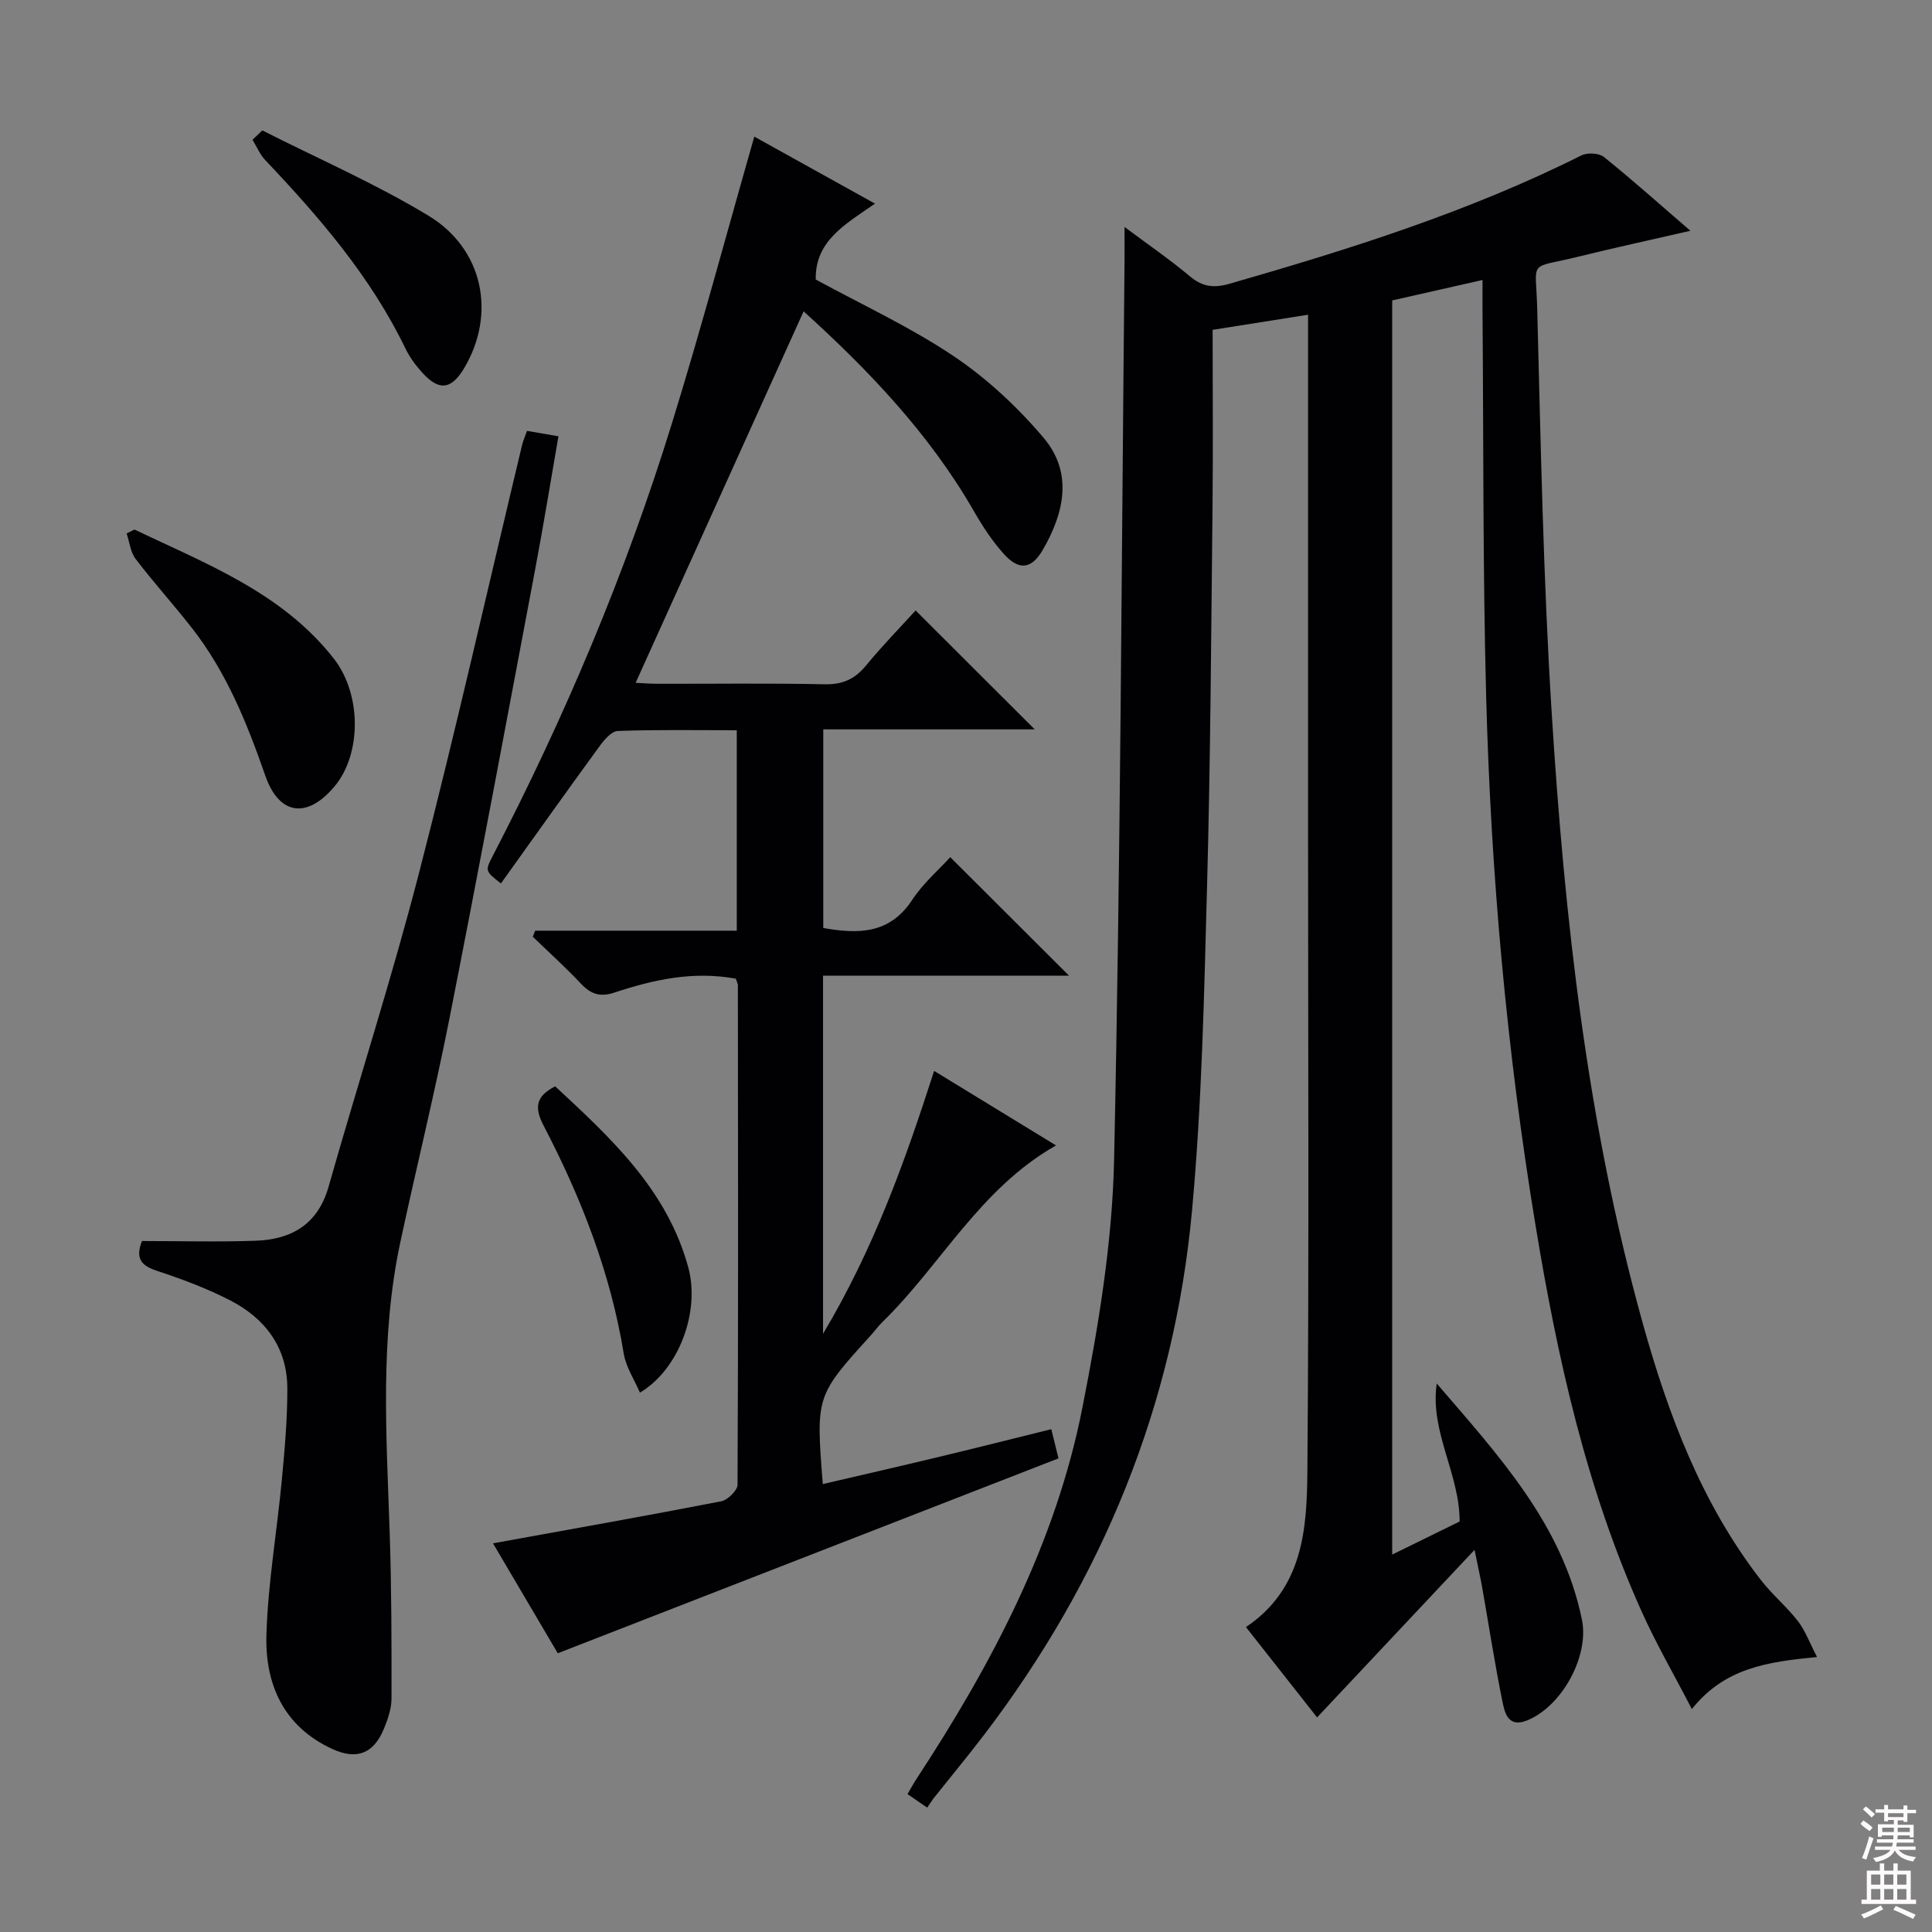 <svg enable-background="new 0 0 400 400" viewBox="0 0 400 400" xmlns="http://www.w3.org/2000/svg"><rect x="0" y="0" width="400" height="400" fill="#808080" stroke="none"/><g fill="#010103"><path d="m191.97 374.25c-1.75-1.2-2.83-1.95-4.08-2.8.65-1.11 1.19-2.12 1.81-3.07 15.6-23.79 28.84-48.77 34.39-76.89 3.33-16.9 6.2-34.17 6.57-51.33 1.34-61.94 1.54-123.9 2.16-185.86.02-1.99 0-3.97 0-7.31 5.06 3.78 9.47 6.8 13.55 10.23 2.59 2.18 5 2.45 8.15 1.54 24.92-7.16 49.61-14.92 72.9-26.59 1.23-.62 3.63-.49 4.65.33 5.83 4.68 11.4 9.67 17.91 15.28-8.26 1.9-15.74 3.52-23.16 5.35-10.61 2.61-8.83.34-8.56 10.65.73 27.94 1.25 55.91 3 83.79 2.67 42.64 7.35 85.07 18.86 126.42 5.29 18.98 12.2 37.31 24.43 53.11 2.33 3.02 5.34 5.51 7.68 8.52 1.52 1.96 2.4 4.43 3.97 7.45-10.37 1-19.12 2.27-25.92 10.77-3.69-7.13-7.38-13.49-10.38-20.16-11.47-25.49-17.46-52.54-21.98-79.95-5.99-36.3-9.26-72.88-10.23-109.63-.7-26.47-.53-52.95-.75-79.43-.02-1.99 0-3.97 0-6.7-6.46 1.46-12.49 2.83-18.7 4.23v259.66c4.91-2.41 9.47-4.65 13.96-6.85.02-9.88-6.2-18.62-4.74-28.57 12.79 14.9 26.02 29.14 30.06 48.89 1.55 7.55-4.12 17.91-11.31 20.85-4.01 1.63-4.68-1.6-5.17-4.01-1.58-7.8-2.79-15.67-4.17-23.51-.37-2.07-.84-4.13-1.58-7.78-11.34 12.06-21.86 23.26-32.6 34.69-4.6-5.84-9.62-12.22-14.73-18.7 11.89-7.98 12.63-20.42 12.72-32.45.36-44.5.14-88.99.14-133.49 0-33.17 0-66.33 0-99.5 0-1.94 0-3.89 0-6.27-6.89 1.09-13.06 2.07-19.76 3.13 0 12.42.11 24.56-.02 36.69-.28 26.14-.42 52.29-1.13 78.43-.61 22.44-1.06 44.95-3.12 67.28-3.7 40.17-18.51 76.27-42.96 108.38-3.43 4.5-7.05 8.86-10.57 13.29-.41.54-.75 1.12-1.29 1.89z"/><path d="m152.35 202.63c-8.83-1.64-17.07.2-25.13 2.87-3.05 1.01-4.95.29-7-1.9-3.16-3.36-6.59-6.45-9.91-9.66.16-.42.33-.83.49-1.25h41.74c0-14.14 0-27.54 0-41.5-8.4 0-16.52-.15-24.63.15-1.33.05-2.86 1.89-3.84 3.24-6.85 9.39-13.58 18.86-20.36 28.33-3.27-2.57-3.31-2.59-1.67-5.75 14.89-28.7 27.44-58.39 37-89.27 6.03-19.48 11.29-39.19 17.13-59.6 7.89 4.38 16.15 8.97 24.99 13.87-6.22 4.3-12.43 7.74-12.27 15.71 9.49 5.18 19.5 9.79 28.53 15.85 6.92 4.64 13.26 10.56 18.65 16.93 6.14 7.26 4.26 15.61-.22 23.27-2.3 3.93-4.89 4.23-7.99.8-2.43-2.68-4.45-5.8-6.26-8.95-9.26-16.08-21.88-29.22-35.22-41.31-11.59 25.63-23.1 51.09-34.78 76.91 1.16.05 2.9.2 4.64.2 11.5.02 23-.14 34.5.1 3.72.08 6.25-1.07 8.57-3.89 3.37-4.1 7.09-7.91 10.26-11.39 8.34 8.33 16.48 16.46 24.66 24.62-14.22 0-28.79 0-43.78 0v41.12c7.18 1.27 13.73 1.32 18.42-5.83 2.25-3.43 5.49-6.21 7.87-8.83 8.29 8.27 16.45 16.41 24.59 24.53-16.48 0-33.51 0-50.93 0v74.15c10.47-17.55 16.93-35.57 23-54.43 8.49 5.19 16.76 10.25 25.24 15.43-15.8 8.95-23.86 24.81-36.03 36.65-.83.81-1.51 1.77-2.29 2.64-11.4 12.56-11.41 12.56-9.97 30.82 7.89-1.84 15.7-3.62 23.49-5.49 7.88-1.89 15.74-3.87 23.82-5.87.55 2.24 1.06 4.3 1.49 6.04-34.57 13.46-68.84 26.8-103.67 40.35-4.15-7.04-8.76-14.86-13.41-22.76 16.01-2.91 31.64-5.67 47.23-8.7 1.35-.26 3.39-2.24 3.4-3.43.16-34.5.11-69 .07-103.49-.03-.29-.21-.61-.42-1.28z"/><path d="m29.39 256.94c8.01 0 15.8.22 23.56-.06 7.43-.27 12.87-3.39 15.09-11.22 6.15-21.69 13.1-43.17 18.73-64.98 7.59-29.37 14.24-58.98 21.31-88.49.23-.95.64-1.86 1.03-2.98 2.04.35 3.95.68 6.51 1.12-1.6 9.18-3.07 18.28-4.78 27.34-5.87 31.12-11.68 62.25-17.81 93.32-3.05 15.45-6.84 30.76-10.14 46.16-4.27 19.91-2.88 40.04-2.21 60.16.38 11.43.4 22.87.38 34.31 0 2.09-.74 4.27-1.55 6.24-2.13 5.23-5.66 6.59-10.77 4.22-10.05-4.65-13.87-13.39-13.58-23.58.31-10.75 2.19-21.45 3.2-32.19.59-6.28 1.15-12.59 1.13-18.89-.02-8.47-4.62-14.49-11.89-18.22-4.83-2.48-9.99-4.4-15.16-6.11-3.17-1.06-4.47-2.49-3.05-6.15z"/><path d="m27.84 109.64c14.88 7.1 30.54 13.06 41.22 26.65 5.9 7.51 5.75 19.86.24 26.48-5.65 6.78-11.5 6.11-14.39-2.22-3.78-10.88-8.05-21.43-15.21-30.57-3.78-4.83-7.91-9.39-11.63-14.27-1.07-1.41-1.26-3.49-1.85-5.27.55-.26 1.08-.53 1.62-.8z"/><path d="m54.31 27c11.5 5.83 23.39 11 34.39 17.65 11.39 6.9 14 20.27 7.51 31.39-2.72 4.66-5.3 5.01-8.87 1.02-1.32-1.47-2.53-3.12-3.39-4.89-7.18-14.87-17.8-27.17-29.04-39.03-1.11-1.18-1.77-2.79-2.63-4.2.68-.65 1.36-1.29 2.03-1.94z"/><path d="m114.94 224.91c11.51 10.69 23.16 21.38 27.55 37.45 2.51 9.17-1.9 21.15-10 25.97-1.18-2.75-2.89-5.29-3.34-8.03-2.74-16.75-8.81-32.3-16.59-47.23-1.95-3.74-1.67-6.08 2.38-8.16z"/></g><path d="m385.2 377.6.6-.7c.6.4 1.3.9 1.9 1.5l-.6.7c-.8-.5-1.4-1-1.9-1.5zm.3 7.1c.6-1.4 1.1-2.9 1.5-4.5.3.1.6.3.9.4-.5 1.4-1 2.9-1.5 4.4zm.2-10.1.6-.6c.7.5 1.3 1.1 1.9 1.6l-.7.7c-.6-.6-1.2-1.2-1.8-1.7zm8.4-.8h.8v.9h1.8v.7h-1.8v1.8h-.8v-.3h-1.2v.9h3.3v2.6h-.8v-.4h-2.5c0 .3 0 .6-.1.8h3.4v.7h-3.5c0 .3-.1.6-.1.8h4v.7h-3.5c.7.9 1.9 1.3 3.6 1.5-.2.2-.4.5-.6.9-1.9-.3-3.2-1.1-3.8-2.3-.5 1.1-1.8 2-3.9 2.4-.2-.3-.4-.5-.6-.8 1.9-.4 3.1-.9 3.6-1.7h-3.2v-.7h3.5c.1-.2.1-.5.2-.8h-3.3v-.7h3.4c0-.2 0-.5 0-.8h-2.4v.3h-.8v-2.6h3.3v-.9h-1.2v.3h-.8v-1.8h-1.8v-.7h1.8v-.9h.8v.9h3.2zm-4.4 5.5h2.4c0-.3 0-.6 0-.9h-2.4zm1.2-3.1h3.2v-.8h-3.2zm4.4 2.2h-2.4v.9h2.5v-.9z" fill="#fcfafa"/><path d="m389.2 385.8h.9v1.5h1.9v-1.5h.9v1.5h2.7v6h1.1v.9h-11.3v-.9h1.1v-6h2.7zm.2 8.7.5.8c-1.2.6-2.5 1.3-4 1.9-.2-.3-.3-.6-.6-.8 1.6-.6 3-1.3 4.1-1.9zm-2-4.3h1.9v-2.1h-1.9zm0 3.1h1.9v-2.2h-1.9zm2.7-3.1h1.9v-2.1h-1.9zm0 3.1h1.9v-2.2h-1.9zm2.4 1.3c1.4.6 2.7 1.2 4.1 1.8l-.5.9c-1.5-.7-2.8-1.4-4.1-1.9zm2.2-6.5h-1.9v2.1h1.9zm-1.9 5.2h1.9v-2.2h-1.9z" fill="#fcfafa"/></svg>